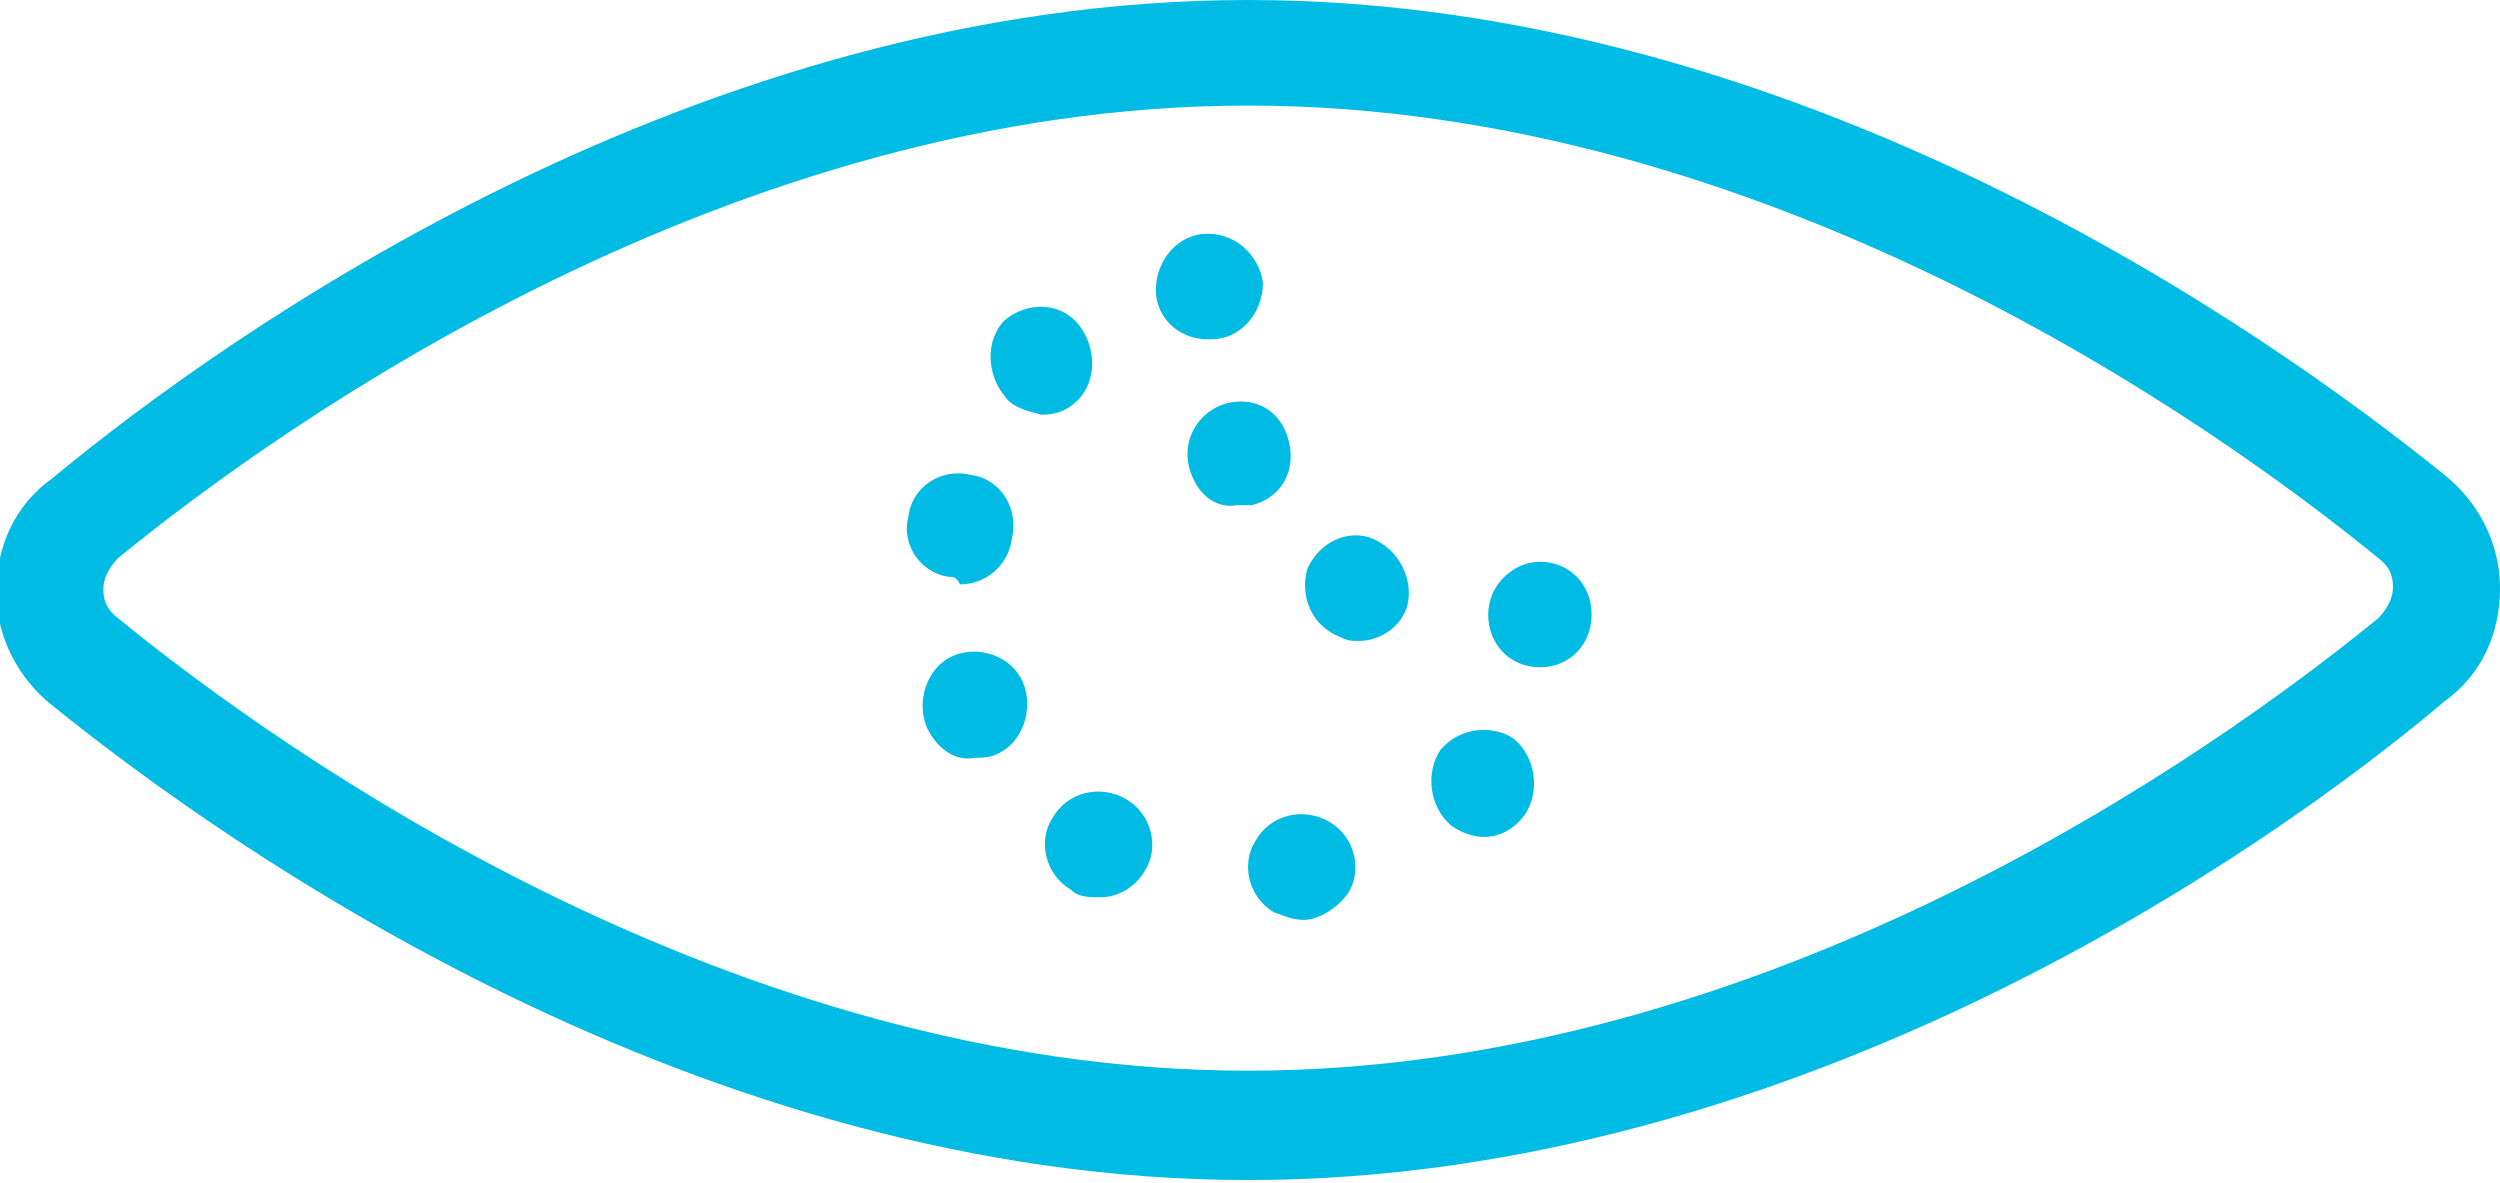 <svg width="93" height="44" viewBox="0 0 93 44" fill="none" xmlns="http://www.w3.org/2000/svg">
<g clip-path="url(#clip0_1_1690)">
<path d="M46.432 3.927C27.2 3.927 10.578 15.708 4.397 20.757C3.984 21.177 3.847 21.598 3.847 21.879C3.847 22.159 3.847 22.58 4.397 23.001C10.578 28.049 27.2 39.83 46.432 39.83C65.664 39.83 82.286 28.049 88.467 23.001C88.879 22.58 89.017 22.159 89.017 21.879C89.017 21.598 89.017 21.177 88.467 20.757C82.286 15.708 65.664 3.927 46.432 3.927ZM46.432 43.897C25.964 43.897 8.518 31.556 1.924 26.226C0.688 25.244 -0.137 23.702 -0.137 22.019C-0.137 20.336 0.55 18.793 1.924 17.811C8.518 12.342 25.964 0 46.432 0C66.9 0 84.346 12.342 90.94 17.671C92.176 18.653 93.001 20.196 93.001 21.879C93.001 23.562 92.314 25.104 90.94 26.086C84.484 31.556 66.9 43.897 46.432 43.897Z" fill="#00BBE4"/>
<path d="M39.838 33.098C38.876 32.537 38.602 31.275 39.151 30.433C39.701 29.452 40.937 29.171 41.899 29.732C42.86 30.293 43.135 31.555 42.585 32.397C42.173 33.098 41.486 33.379 40.937 33.379C40.525 33.379 40.113 33.379 39.838 33.098Z" fill="#00BBE4"/>
<path d="M47.395 33.94C46.433 33.379 46.158 32.117 46.708 31.275C47.257 30.294 48.494 30.013 49.455 30.574C50.417 31.135 50.691 32.397 50.142 33.239C49.73 33.8 49.043 34.22 48.494 34.22C48.081 34.22 47.807 34.08 47.395 33.94Z" fill="#00BBE4"/>
<path d="M53.988 30.714C53.164 30.013 53.026 28.751 53.576 27.909C54.263 27.068 55.499 26.927 56.323 27.488C57.147 28.19 57.285 29.452 56.735 30.293C56.323 30.854 55.774 31.135 55.224 31.135C54.812 31.135 54.4 30.995 53.988 30.714Z" fill="#00BBE4"/>
<path d="M34.481 27.068C34.069 26.086 34.481 24.824 35.443 24.403C36.405 23.982 37.641 24.403 38.053 25.385C38.465 26.367 38.053 27.629 37.091 28.05C36.817 28.19 36.542 28.19 36.267 28.19C35.58 28.33 34.894 27.909 34.481 27.068Z" fill="#00BBE4"/>
<path d="M57.285 24.824C56.186 24.824 55.361 23.982 55.361 22.86C55.361 21.738 56.323 20.897 57.285 20.897C58.383 20.897 59.208 21.738 59.208 22.86C59.208 23.982 58.383 24.824 57.285 24.824Z" fill="#00BBE4"/>
<path d="M49.866 23.702C48.767 23.281 48.355 22.159 48.629 21.177C49.041 20.196 50.14 19.635 51.102 20.055C52.064 20.476 52.613 21.598 52.338 22.58C52.064 23.421 51.239 23.842 50.553 23.842C50.278 23.842 50.14 23.842 49.866 23.702Z" fill="#00BBE4"/>
<path d="M35.304 21.458C34.205 21.318 33.518 20.196 33.793 19.214C33.93 18.092 35.029 17.391 36.128 17.671C37.227 17.811 37.914 18.933 37.639 20.055C37.502 21.037 36.678 21.738 35.716 21.738C35.579 21.458 35.441 21.458 35.304 21.458Z" fill="#00BBE4"/>
<path d="M44.235 17.391C43.96 16.269 44.647 15.287 45.609 15.007C46.708 14.726 47.669 15.287 47.944 16.409C48.219 17.531 47.669 18.513 46.57 18.793C46.433 18.793 46.158 18.793 46.021 18.793C45.197 18.933 44.51 18.372 44.235 17.391Z" fill="#00BBE4"/>
<path d="M37.365 14.726C36.678 13.885 36.678 12.623 37.365 11.921C38.189 11.22 39.425 11.22 40.112 12.062C40.799 12.903 40.799 14.165 40.112 14.866C39.7 15.287 39.288 15.427 38.739 15.427C38.189 15.287 37.639 15.147 37.365 14.726Z" fill="#00BBE4"/>
<path d="M42.998 10.799C42.998 9.677 43.822 8.695 44.921 8.695C46.02 8.695 46.844 9.537 46.982 10.518C46.982 11.64 46.158 12.622 45.059 12.622H44.921C43.822 12.622 42.998 11.781 42.998 10.799Z" fill="#00BBE4"/>
</g>
<defs>
<clipPath id="clip0_1_1690">
<rect width="93" height="43.897" fill="white"/>
</clipPath>
</defs>
</svg>
